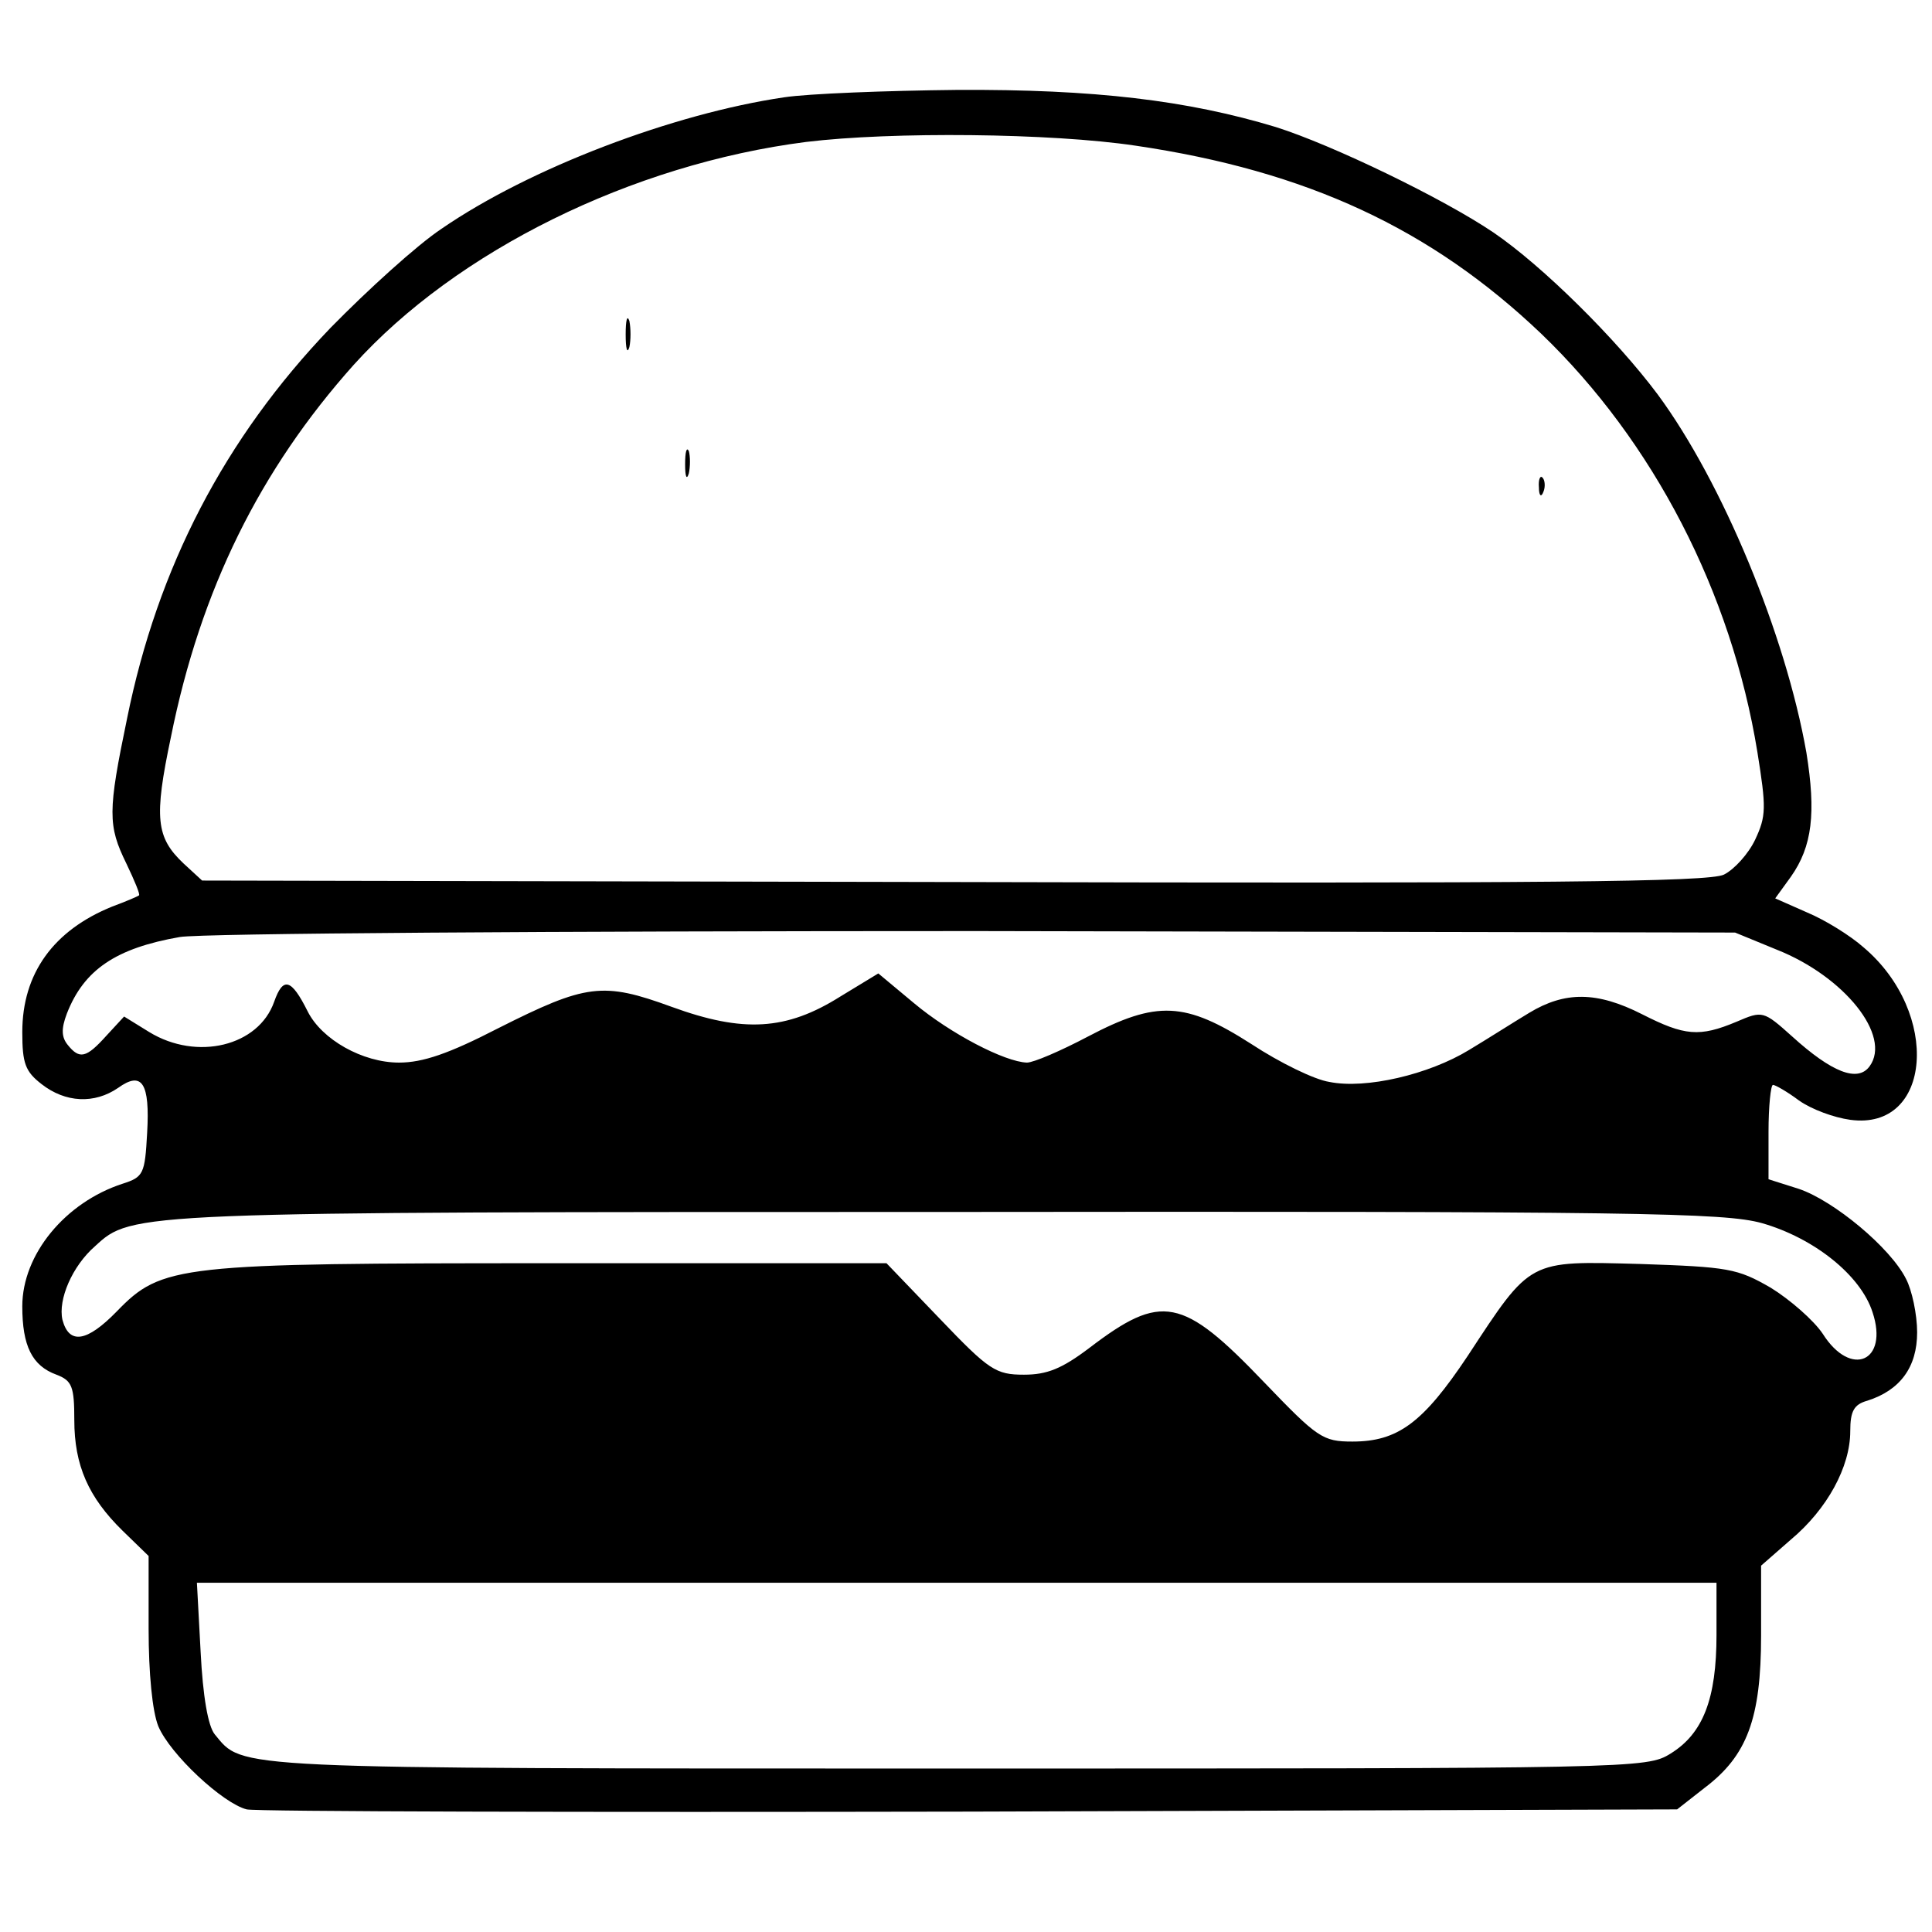 <?xml version="1.0" standalone="no"?>
<!DOCTYPE svg PUBLIC "-//W3C//DTD SVG 20010904//EN"
 "http://www.w3.org/TR/2001/REC-SVG-20010904/DTD/svg10.dtd">
<svg version="1.0" xmlns="http://www.w3.org/2000/svg"
 width="260pt" height="260pt" viewBox="0 0 260 260"
 preserveAspectRatio="xMidYMid meet">
<g transform="translate(0,260) scale(0.1,-0.1)"
fill="#000000" stroke="none">
<path d="M1055 2469 c-149 -22 -342 -95 -461 -177 -33 -22 -99 -82 -149 -133
-143 -149 -233 -323 -274 -526 -26 -125 -26 -144 -1 -195 11 -23 19 -42 17
-43 -1 -1 -17 -8 -36 -15 -79 -32 -121 -90 -121 -169 0 -42 4 -53 26 -70 32
-25 71 -27 103 -5 32 23 43 7 39 -61 -3 -55 -5 -59 -33 -68 -77 -25 -135 -95
-135 -165 0 -53 13 -80 46 -92 21 -8 24 -16 24 -61 0 -61 19 -104 65 -149 l35
-34 0 -98 c0 -60 5 -111 13 -131 16 -38 87 -104 119 -112 13 -3 451 -4 974 -3
l951 3 37 29 c57 43 76 93 76 205 l0 94 40 35 c49 41 80 98 80 146 0 27 5 36
23 41 44 14 67 45 67 92 0 24 -7 57 -15 72 -21 42 -97 105 -144 121 l-41 13 0
64 c0 34 3 63 6 63 3 0 19 -9 35 -21 17 -12 47 -23 69 -26 110 -15 122 144 18
232 -18 16 -52 37 -76 47 l-43 19 21 29 c29 41 34 86 21 167 -28 159 -113 364
-200 482 -56 75 -155 173 -221 218 -68 46 -217 118 -293 142 -119 36 -244 51
-429 50 -95 -1 -200 -5 -233 -10z m473 -65 c231 -34 398 -112 546 -253 151
-145 256 -348 291 -563 12 -75 12 -86 -3 -118 -9 -19 -28 -40 -42 -47 -20 -10
-243 -12 -1037 -10 l-1011 2 -25 23 c-37 35 -40 61 -17 170 40 199 120 360
246 501 138 153 374 270 609 300 115 14 329 12 443 -5z m863 -1082 c91 -36
155 -116 125 -157 -16 -22 -51 -8 -104 40 -39 35 -40 35 -75 20 -50 -21 -70
-19 -127 10 -61 31 -104 31 -152 2 -20 -12 -56 -35 -81 -50 -54 -33 -139 -53
-188 -43 -20 3 -67 26 -105 51 -89 57 -127 59 -220 10 -36 -19 -73 -35 -82
-35 -30 1 -103 39 -152 80 l-48 40 -51 -31 c-73 -46 -131 -49 -227 -14 -93 34
-115 31 -234 -29 -66 -34 -101 -46 -133 -46 -49 0 -104 31 -123 69 -22 44 -33
47 -45 13 -21 -60 -104 -80 -168 -41 l-34 21 -24 -26 c-27 -30 -36 -32 -52
-12 -8 10 -9 21 -1 42 23 59 66 88 152 103 29 5 507 8 1073 8 l1020 -2 56 -23z
m-20 -368 c70 -20 133 -70 149 -120 22 -66 -29 -89 -67 -29 -12 18 -44 46 -70
62 -45 26 -57 28 -176 32 -151 4 -146 7 -232 -124 -60 -90 -94 -115 -155 -115
-40 0 -47 5 -119 80 -110 115 -138 120 -235 46 -37 -28 -57 -36 -88 -36 -38 0
-47 6 -113 75 l-72 75 -450 0 c-504 0 -525 -2 -586 -65 -40 -41 -64 -45 -73
-11 -6 27 13 72 44 99 50 46 48 46 1146 46 930 1 1046 -1 1097 -15z m-61 -554
c0 -86 -18 -133 -62 -160 -32 -20 -48 -20 -961 -20 -987 0 -959 -1 -998 46 -9
11 -16 51 -19 111 l-5 93 1023 0 1022 0 0 -70z"/>
<path d="M842 2150 c0 -19 2 -27 5 -17 2 9 2 25 0 35 -3 9 -5 1 -5 -18z"/>
<path d="M922 1975 c0 -16 2 -22 5 -12 2 9 2 23 0 30 -3 6 -5 -1 -5 -18z"/>
<path d="M2071 1944 c0 -11 3 -14 6 -6 3 7 2 16 -1 19 -3 4 -6 -2 -5 -13z"/>
</g>
</svg>
